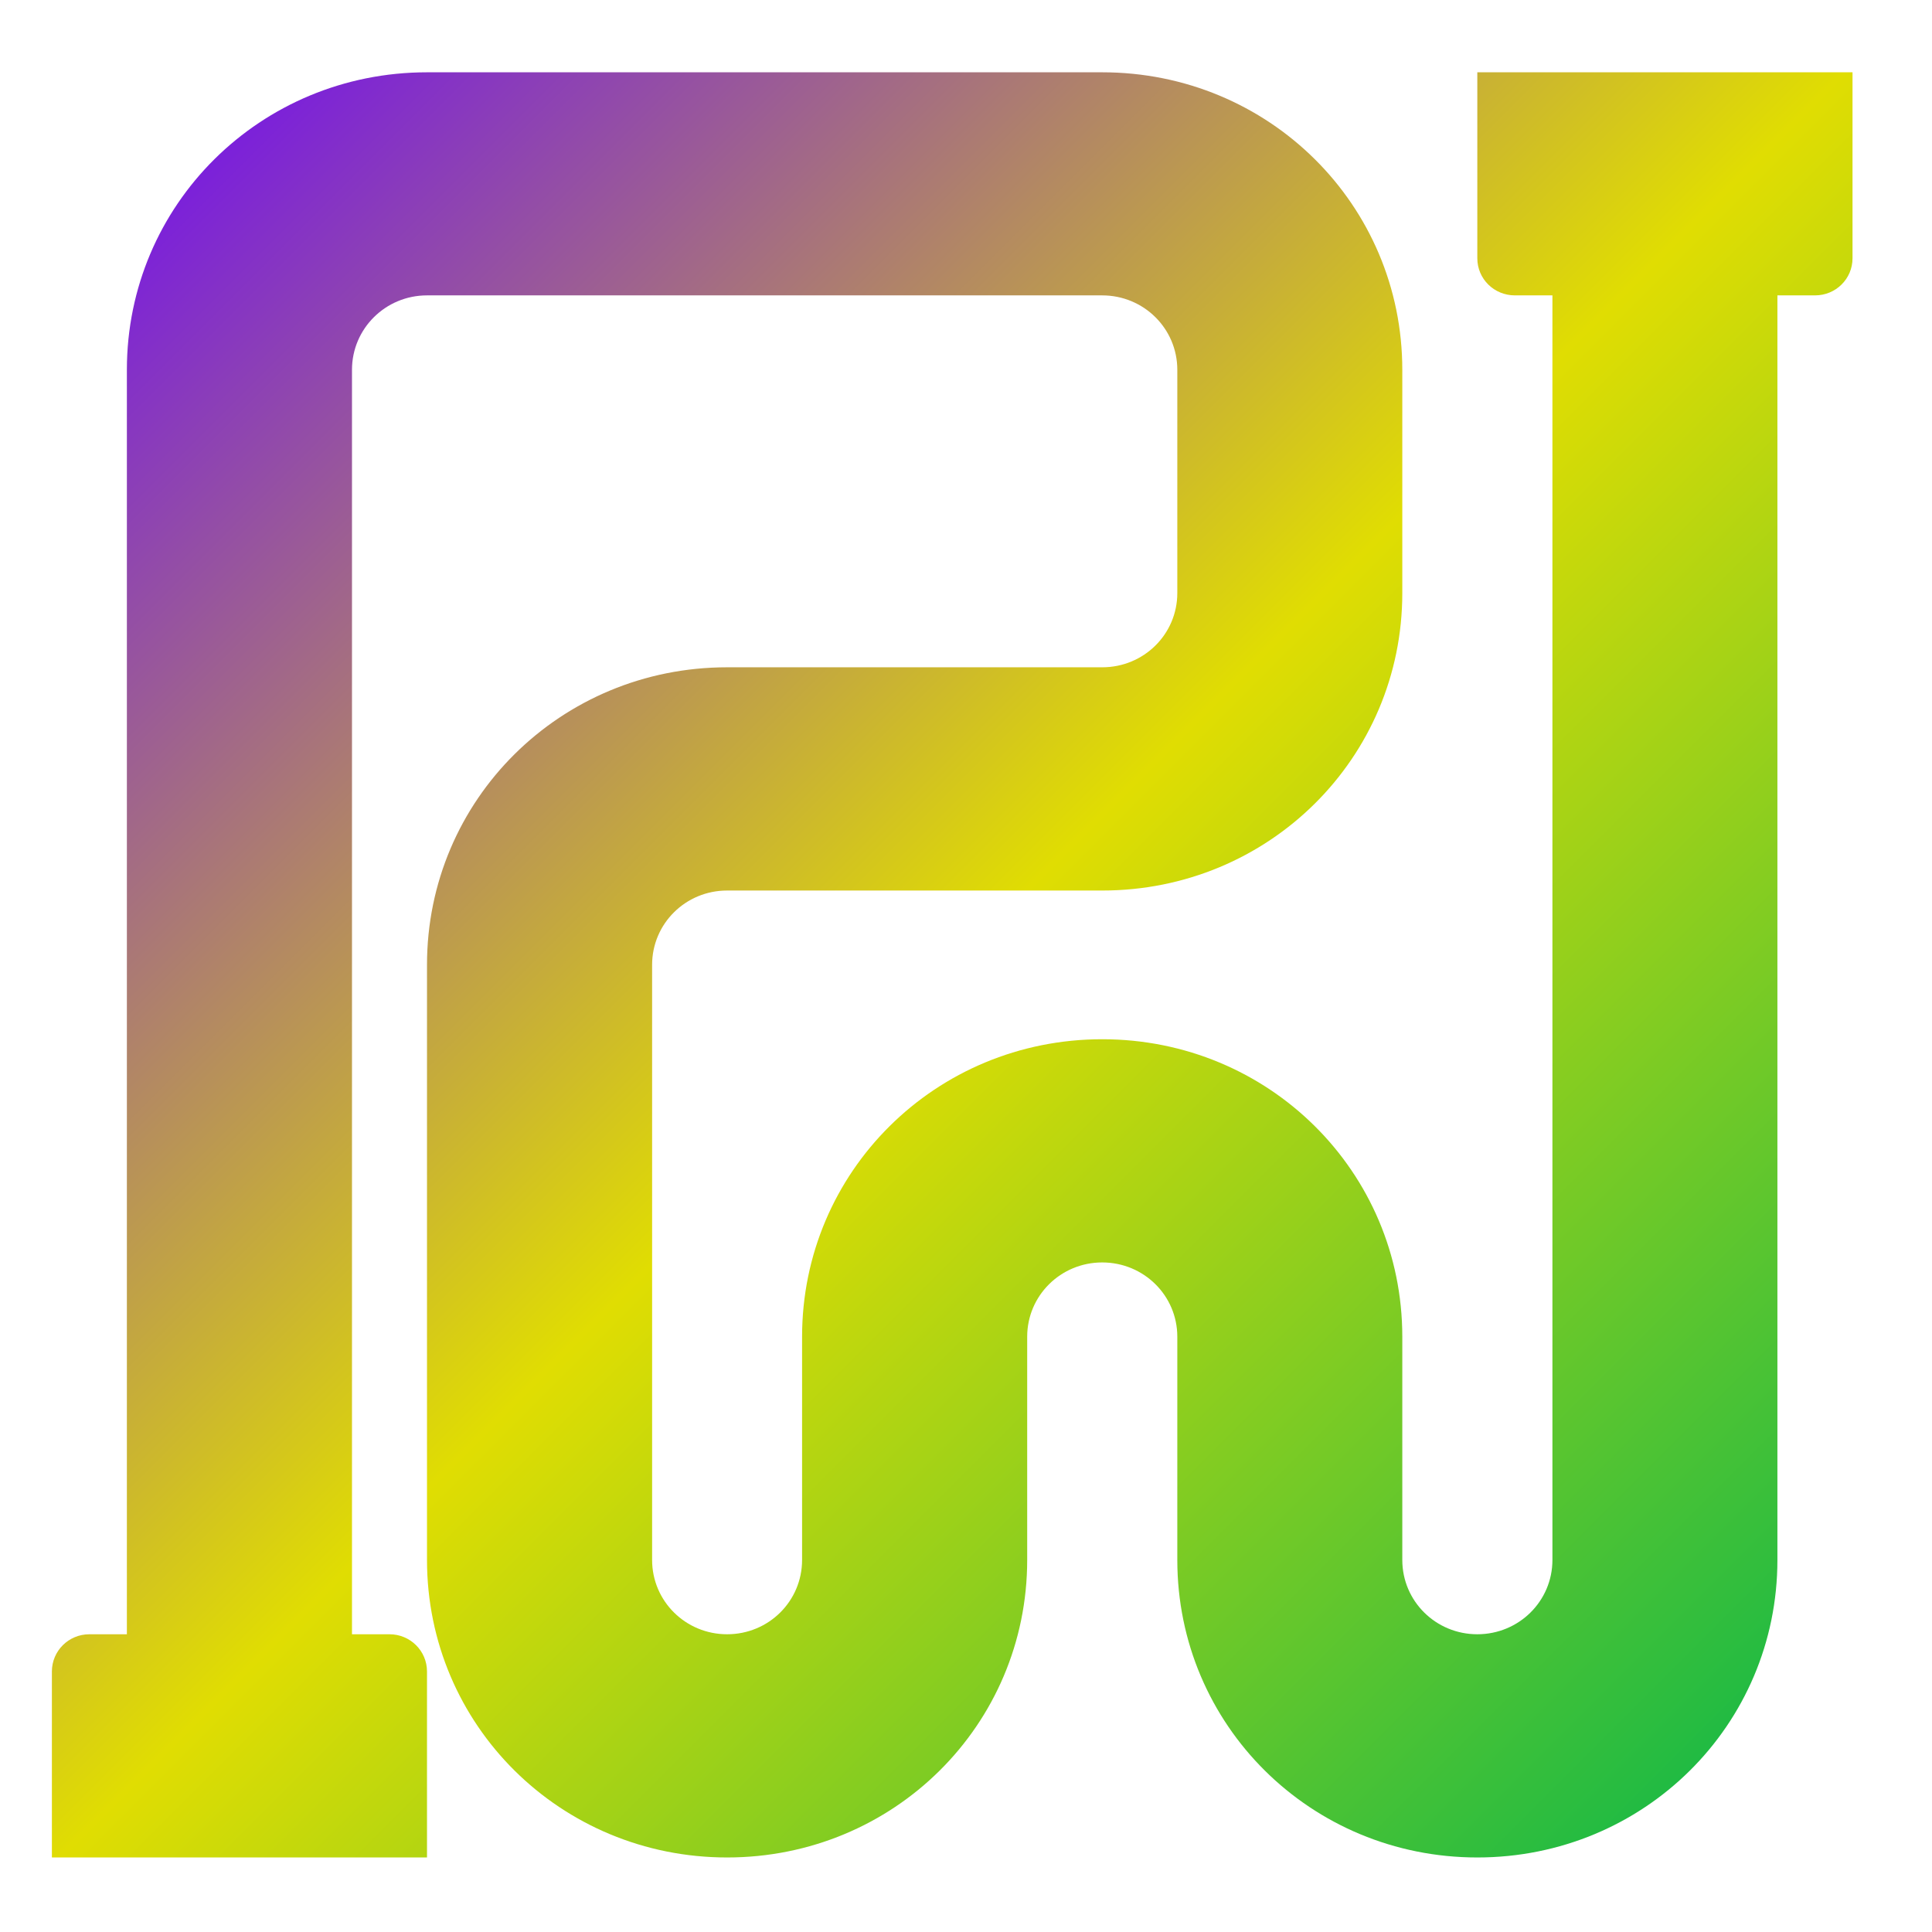 <svg xmlns="http://www.w3.org/2000/svg" xmlns:xlink="http://www.w3.org/1999/xlink" width="64" height="64" viewBox="0 0 64 64" version="1.1"><defs><linearGradient id="linear0" x1="0%" x2="100%" y1="0%" y2="100%"><stop offset="0%" style="stop-color:#6a00ff; stop-opacity:1"/><stop offset="50%" style="stop-color:#e0dd02; stop-opacity:1"/><stop offset="100%" style="stop-color:#00b54e; stop-opacity:1"/></linearGradient></defs><g id="surface1"><path style=" stroke:none;fill-rule:nonzero;fill:url(#linear0);" d="M 14.145 2.395 C 8.629 2.395 4.203 6.781 4.203 12.25 L 4.203 54.137 L 2.961 54.137 C 2.273 54.137 1.719 54.688 1.719 55.371 L 1.719 61.531 L 14.145 61.531 L 14.145 55.371 C 14.145 54.688 13.59 54.137 12.902 54.137 L 11.66 54.137 L 11.66 12.25 C 11.66 10.887 12.77 9.785 14.145 9.785 L 36.512 9.785 C 37.891 9.785 39 10.887 39 12.25 L 39 19.645 C 39 21.008 37.891 22.105 36.512 22.105 L 24.086 22.105 C 18.57 22.105 14.145 26.492 14.145 31.961 L 14.145 51.676 C 14.145 57.145 18.57 61.531 24.086 61.531 C 29.605 61.531 34.027 57.145 34.027 51.676 L 34.027 44.281 C 34.027 42.918 35.137 41.82 36.512 41.82 C 37.891 41.82 39 42.918 39 44.281 L 39 51.676 C 39 57.145 43.422 61.531 48.938 61.531 C 54.457 61.531 58.879 57.145 58.879 51.676 L 58.879 9.785 L 60.125 9.785 C 60.812 9.785 61.367 9.238 61.367 8.555 L 61.367 2.395 L 48.938 2.395 L 48.938 8.555 C 48.938 9.238 49.492 9.785 50.184 9.785 L 51.426 9.785 L 51.426 51.676 C 51.426 53.039 50.316 54.137 48.938 54.137 C 47.562 54.137 46.453 53.039 46.453 51.676 L 46.453 44.281 C 46.453 38.812 42.031 34.426 36.512 34.426 C 30.996 34.426 26.57 38.812 26.57 44.281 L 26.57 51.676 C 26.57 53.039 25.465 54.137 24.086 54.137 C 22.711 54.137 21.602 53.039 21.602 51.676 L 21.602 31.961 C 21.602 30.598 22.711 29.5 24.086 29.5 L 36.512 29.5 C 42.031 29.5 46.453 25.113 46.453 19.645 L 46.453 12.25 C 46.453 6.781 42.031 2.395 36.512 2.395 Z M 14.145 2.395 "/></g></svg>
